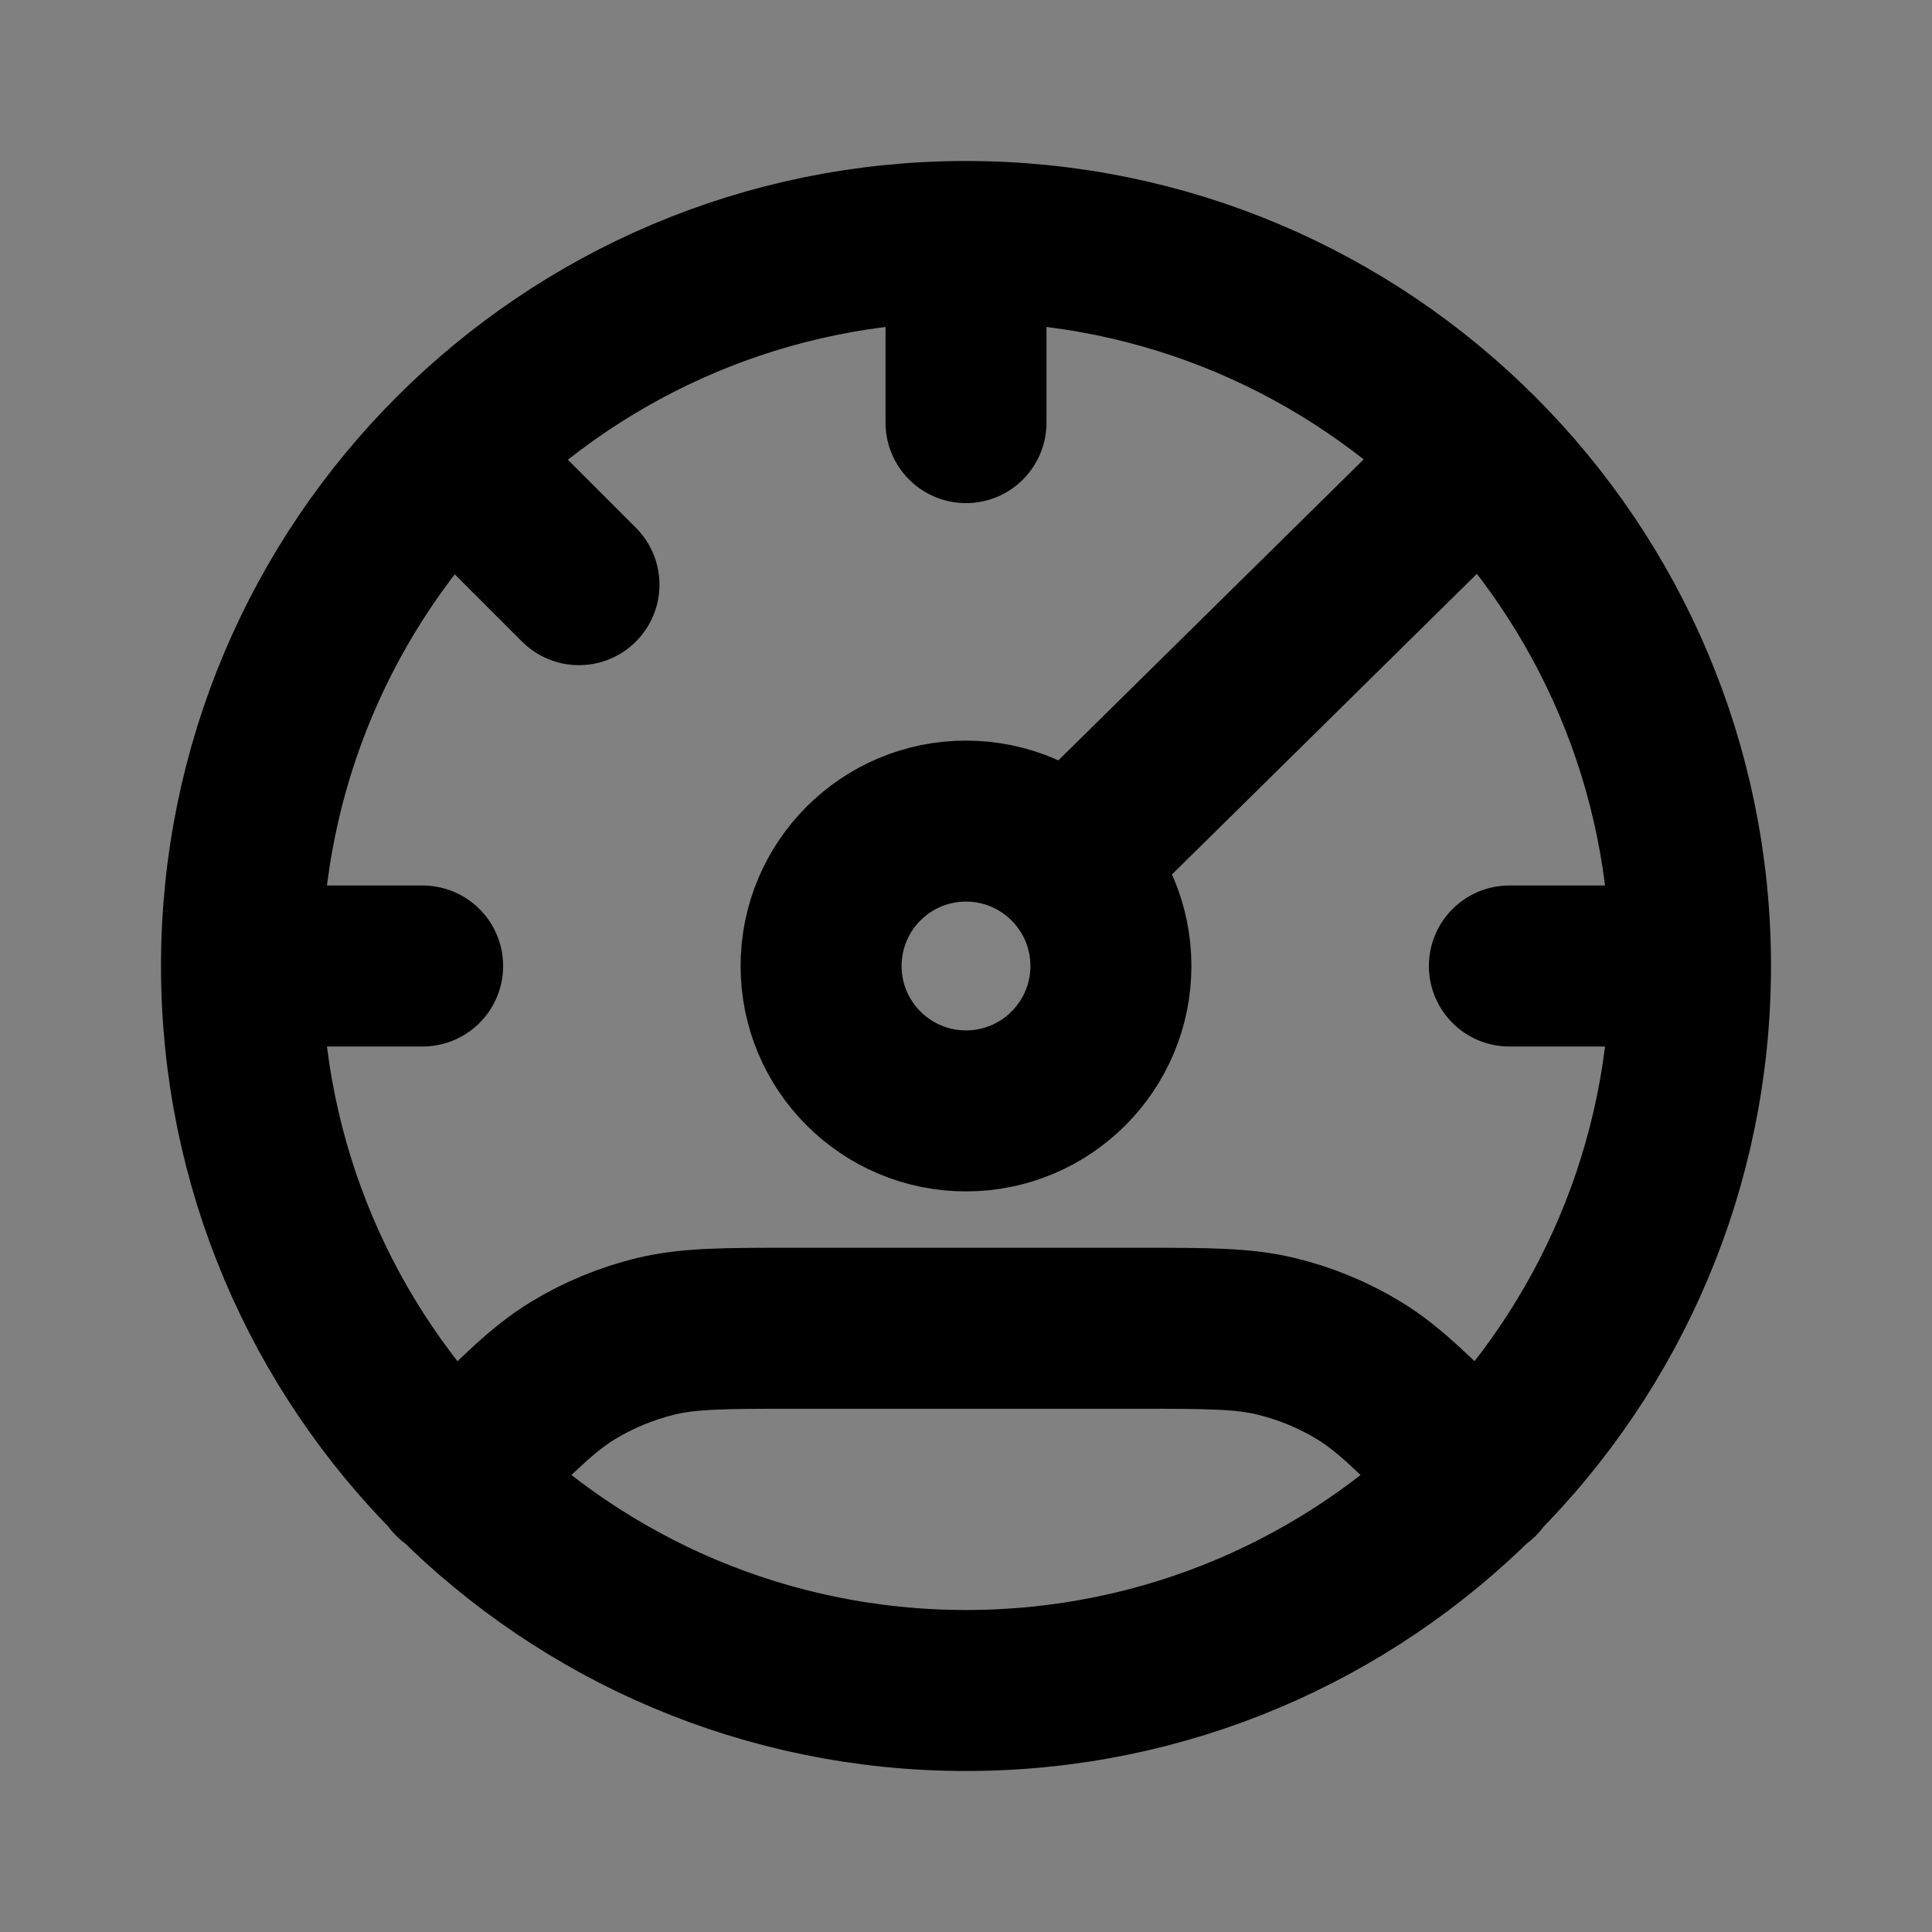 <svg width="24" height="24" viewBox="0 0 24 24" fill="none" xmlns="http://www.w3.org/2000/svg">
<rect x="0" y="0" width="24" height="24" fill="#808080" stroke="none"/>
<path d="M12 21C16.971 21 21 16.971 21 12C21 7.029 16.971 3 12 3C7.029 3 3 7.029 3 12C3 16.971 7.029 21 12 21Z" fill="white" fill-opacity="0.01"/>
<path d="M12 13.8C12.994 13.8 13.8 12.994 13.8 12C13.8 11.006 12.994 10.2 12 10.2C11.006 10.2 10.2 11.006 10.2 12C10.2 12.994 11.006 13.8 12 13.8Z" fill="white" fill-opacity="0.01"/>
<path d="M21 12C21 16.971 16.971 21 12 21C7.029 21 3 16.971 3 12M21 12C21 7.029 16.971 3 12 3M21 12H18.75M3 12C3 7.029 7.029 3 12 3M3 12H5.25M12 3V5.25M18.371 5.7L13.35 10.65M18.371 18.371L18.187 18.187C17.564 17.564 17.253 17.253 16.89 17.03C16.568 16.833 16.217 16.688 15.849 16.599C15.435 16.5 14.995 16.5 14.114 16.5L9.886 16.5C9.005 16.5 8.565 16.5 8.151 16.599C7.783 16.688 7.432 16.833 7.11 17.03C6.747 17.253 6.436 17.564 5.813 18.187L5.629 18.371M5.629 5.7L7.192 7.263M13.8 12C13.8 12.994 12.994 13.8 12 13.8C11.006 13.8 10.2 12.994 10.2 12C10.2 11.006 11.006 10.2 12 10.2C12.994 10.2 13.8 11.006 13.8 12Z" stroke="current" stroke-width="2" stroke-linecap="round" stroke-linejoin="round"/>
</svg>

